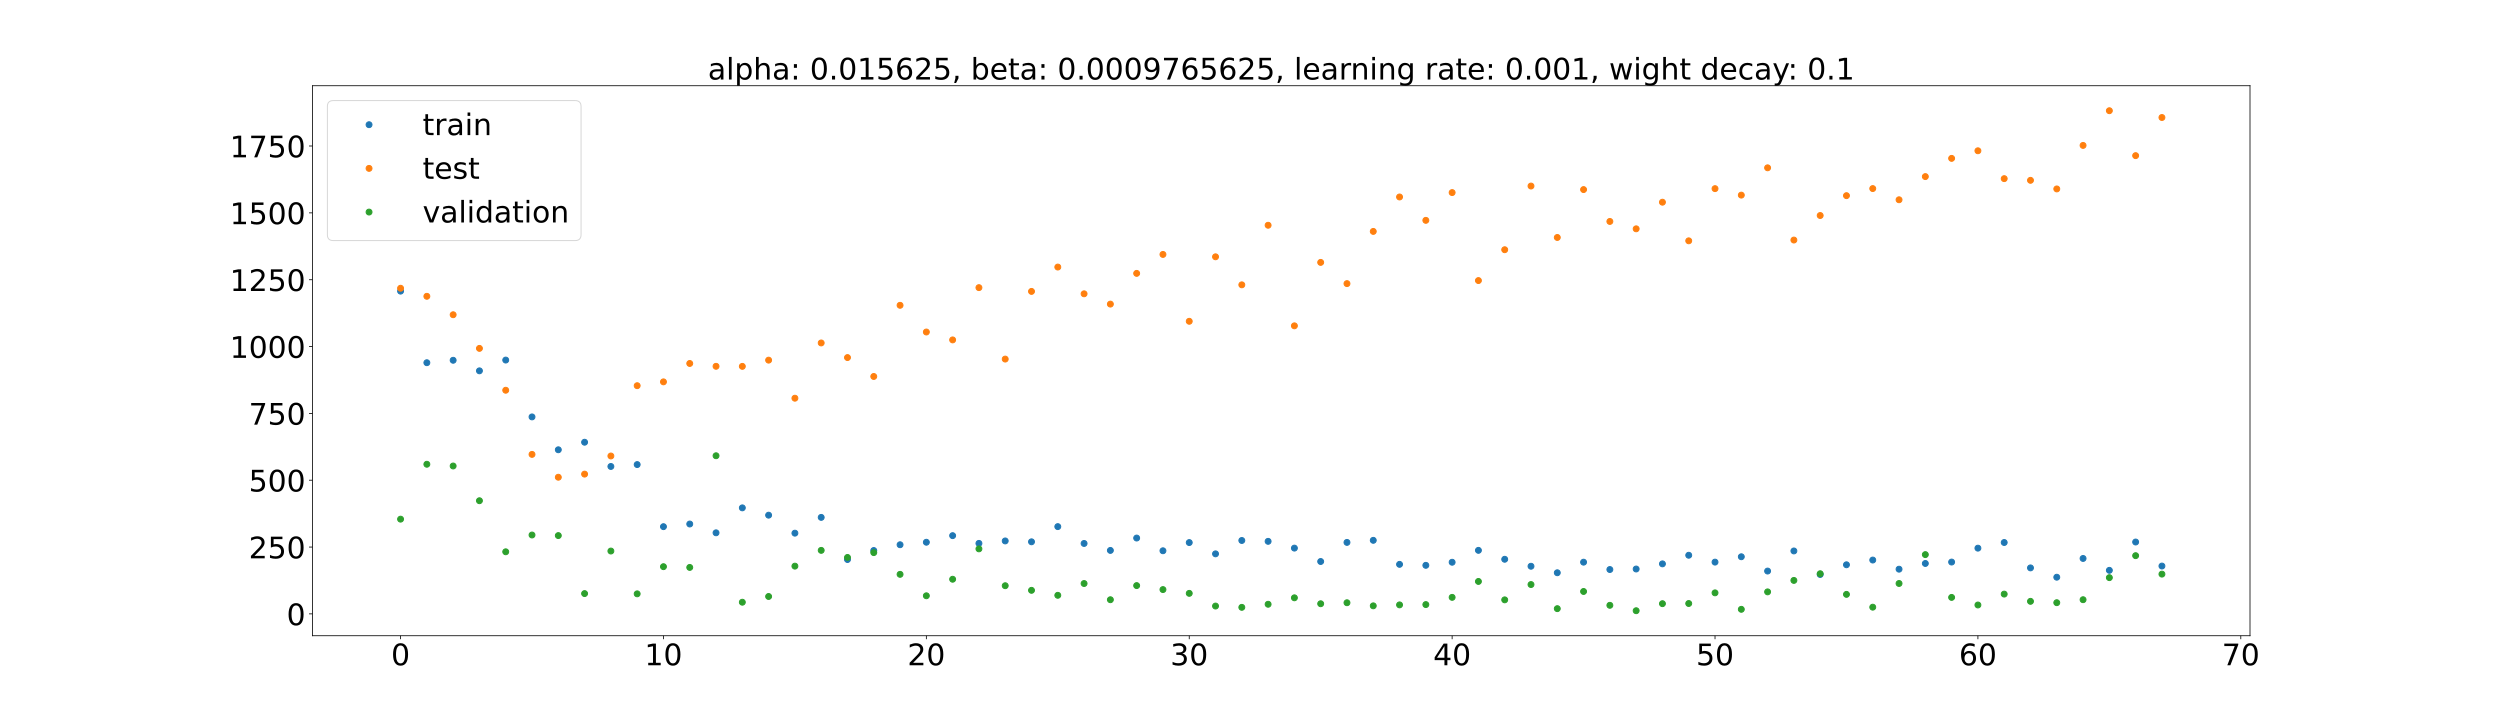 <?xml version="1.0" encoding="utf-8" standalone="no"?>
<!DOCTYPE svg PUBLIC "-//W3C//DTD SVG 1.1//EN"
  "http://www.w3.org/Graphics/SVG/1.1/DTD/svg11.dtd">
<!-- Created with matplotlib (https://matplotlib.org/) -->
<svg height="720pt" version="1.1" viewBox="0 0 2520 720" width="2520pt" xmlns="http://www.w3.org/2000/svg" xmlns:xlink="http://www.w3.org/1999/xlink">
 <defs>
  <style type="text/css">*{stroke-linecap:butt;stroke-linejoin:round;}</style>
 </defs>
 <g id="figure_1">
  <g id="patch_1">
   <path d="M 0 720 
L 2520 720 
L 2520 0 
L 0 0 
z
" style="fill:#ffffff;"/>
  </g>
  <g id="axes_1">
   <g id="patch_2">
    <path d="M 315 640.8 
L 2268 640.8 
L 2268 86.4 
L 315 86.4 
z
" style="fill:#ffffff;"/>
   </g>
   <g id="matplotlib.axis_1">
    <g id="xtick_1">
     <g id="line2d_1">
      <defs>
       <path d="M 0 0 
L 0 3.5 
" id="ma2106d0d52" style="stroke:#000000;stroke-width:0.8;"/>
      </defs>
      <g>
       <use style="stroke:#000000;stroke-width:0.8;" x="403.773" xlink:href="#ma2106d0d52" y="640.8"/>
      </g>
     </g>
     <g id="text_1">
      <!-- 0 -->
      <g transform="translate(394.229 670.595)scale(0.3 -0.3)">
       <defs>
        <path d="M 31.781 66.406 
Q 24.172 66.406 20.328 58.906 
Q 16.5 51.422 16.5 36.375 
Q 16.5 21.391 20.328 13.891 
Q 24.172 6.391 31.781 6.391 
Q 39.453 6.391 43.281 13.891 
Q 47.125 21.391 47.125 36.375 
Q 47.125 51.422 43.281 58.906 
Q 39.453 66.406 31.781 66.406 
z
M 31.781 74.219 
Q 44.047 74.219 50.516 64.516 
Q 56.984 54.828 56.984 36.375 
Q 56.984 17.969 50.516 8.266 
Q 44.047 -1.422 31.781 -1.422 
Q 19.531 -1.422 13.062 8.266 
Q 6.594 17.969 6.594 36.375 
Q 6.594 54.828 13.062 64.516 
Q 19.531 74.219 31.781 74.219 
z
" id="DejaVuSans-48"/>
       </defs>
       <use xlink:href="#DejaVuSans-48"/>
      </g>
     </g>
    </g>
    <g id="xtick_2">
     <g id="line2d_2">
      <g>
       <use style="stroke:#000000;stroke-width:0.8;" x="668.766" xlink:href="#ma2106d0d52" y="640.8"/>
      </g>
     </g>
     <g id="text_2">
      <!-- 10 -->
      <g transform="translate(649.678 670.595)scale(0.3 -0.3)">
       <defs>
        <path d="M 12.406 8.297 
L 28.516 8.297 
L 28.516 63.922 
L 10.984 60.406 
L 10.984 69.391 
L 28.422 72.906 
L 38.281 72.906 
L 38.281 8.297 
L 54.391 8.297 
L 54.391 0 
L 12.406 0 
z
" id="DejaVuSans-49"/>
       </defs>
       <use xlink:href="#DejaVuSans-49"/>
       <use x="63.623" xlink:href="#DejaVuSans-48"/>
      </g>
     </g>
    </g>
    <g id="xtick_3">
     <g id="line2d_3">
      <g>
       <use style="stroke:#000000;stroke-width:0.8;" x="933.759" xlink:href="#ma2106d0d52" y="640.8"/>
      </g>
     </g>
     <g id="text_3">
      <!-- 20 -->
      <g transform="translate(914.672 670.595)scale(0.3 -0.3)">
       <defs>
        <path d="M 19.188 8.297 
L 53.609 8.297 
L 53.609 0 
L 7.328 0 
L 7.328 8.297 
Q 12.938 14.109 22.625 23.891 
Q 32.328 33.688 34.812 36.531 
Q 39.547 41.844 41.422 45.531 
Q 43.312 49.219 43.312 52.781 
Q 43.312 58.594 39.234 62.25 
Q 35.156 65.922 28.609 65.922 
Q 23.969 65.922 18.812 64.312 
Q 13.672 62.703 7.812 59.422 
L 7.812 69.391 
Q 13.766 71.781 18.938 73 
Q 24.125 74.219 28.422 74.219 
Q 39.75 74.219 46.484 68.547 
Q 53.219 62.891 53.219 53.422 
Q 53.219 48.922 51.531 44.891 
Q 49.859 40.875 45.406 35.406 
Q 44.188 33.984 37.641 27.219 
Q 31.109 20.453 19.188 8.297 
z
" id="DejaVuSans-50"/>
       </defs>
       <use xlink:href="#DejaVuSans-50"/>
       <use x="63.623" xlink:href="#DejaVuSans-48"/>
      </g>
     </g>
    </g>
    <g id="xtick_4">
     <g id="line2d_4">
      <g>
       <use style="stroke:#000000;stroke-width:0.8;" x="1198.752" xlink:href="#ma2106d0d52" y="640.8"/>
      </g>
     </g>
     <g id="text_4">
      <!-- 30 -->
      <g transform="translate(1179.665 670.595)scale(0.3 -0.3)">
       <defs>
        <path d="M 40.578 39.312 
Q 47.656 37.797 51.625 33 
Q 55.609 28.219 55.609 21.188 
Q 55.609 10.406 48.188 4.484 
Q 40.766 -1.422 27.094 -1.422 
Q 22.516 -1.422 17.656 -0.516 
Q 12.797 0.391 7.625 2.203 
L 7.625 11.719 
Q 11.719 9.328 16.594 8.109 
Q 21.484 6.891 26.812 6.891 
Q 36.078 6.891 40.938 10.547 
Q 45.797 14.203 45.797 21.188 
Q 45.797 27.641 41.281 31.266 
Q 36.766 34.906 28.719 34.906 
L 20.219 34.906 
L 20.219 43.016 
L 29.109 43.016 
Q 36.375 43.016 40.234 45.922 
Q 44.094 48.828 44.094 54.297 
Q 44.094 59.906 40.109 62.906 
Q 36.141 65.922 28.719 65.922 
Q 24.656 65.922 20.016 65.031 
Q 15.375 64.156 9.812 62.312 
L 9.812 71.094 
Q 15.438 72.656 20.344 73.438 
Q 25.25 74.219 29.594 74.219 
Q 40.828 74.219 47.359 69.109 
Q 53.906 64.016 53.906 55.328 
Q 53.906 49.266 50.438 45.094 
Q 46.969 40.922 40.578 39.312 
z
" id="DejaVuSans-51"/>
       </defs>
       <use xlink:href="#DejaVuSans-51"/>
       <use x="63.623" xlink:href="#DejaVuSans-48"/>
      </g>
     </g>
    </g>
    <g id="xtick_5">
     <g id="line2d_5">
      <g>
       <use style="stroke:#000000;stroke-width:0.8;" x="1463.746" xlink:href="#ma2106d0d52" y="640.8"/>
      </g>
     </g>
     <g id="text_5">
      <!-- 40 -->
      <g transform="translate(1444.658 670.595)scale(0.3 -0.3)">
       <defs>
        <path d="M 37.797 64.312 
L 12.891 25.391 
L 37.797 25.391 
z
M 35.203 72.906 
L 47.609 72.906 
L 47.609 25.391 
L 58.016 25.391 
L 58.016 17.188 
L 47.609 17.188 
L 47.609 0 
L 37.797 0 
L 37.797 17.188 
L 4.891 17.188 
L 4.891 26.703 
z
" id="DejaVuSans-52"/>
       </defs>
       <use xlink:href="#DejaVuSans-52"/>
       <use x="63.623" xlink:href="#DejaVuSans-48"/>
      </g>
     </g>
    </g>
    <g id="xtick_6">
     <g id="line2d_6">
      <g>
       <use style="stroke:#000000;stroke-width:0.8;" x="1728.739" xlink:href="#ma2106d0d52" y="640.8"/>
      </g>
     </g>
     <g id="text_6">
      <!-- 50 -->
      <g transform="translate(1709.651 670.595)scale(0.3 -0.3)">
       <defs>
        <path d="M 10.797 72.906 
L 49.516 72.906 
L 49.516 64.594 
L 19.828 64.594 
L 19.828 46.734 
Q 21.969 47.469 24.109 47.828 
Q 26.266 48.188 28.422 48.188 
Q 40.625 48.188 47.75 41.5 
Q 54.891 34.812 54.891 23.391 
Q 54.891 11.625 47.562 5.094 
Q 40.234 -1.422 26.906 -1.422 
Q 22.312 -1.422 17.547 -0.641 
Q 12.797 0.141 7.719 1.703 
L 7.719 11.625 
Q 12.109 9.234 16.797 8.062 
Q 21.484 6.891 26.703 6.891 
Q 35.156 6.891 40.078 11.328 
Q 45.016 15.766 45.016 23.391 
Q 45.016 31 40.078 35.438 
Q 35.156 39.891 26.703 39.891 
Q 22.75 39.891 18.812 39.016 
Q 14.891 38.141 10.797 36.281 
z
" id="DejaVuSans-53"/>
       </defs>
       <use xlink:href="#DejaVuSans-53"/>
       <use x="63.623" xlink:href="#DejaVuSans-48"/>
      </g>
     </g>
    </g>
    <g id="xtick_7">
     <g id="line2d_7">
      <g>
       <use style="stroke:#000000;stroke-width:0.8;" x="1993.732" xlink:href="#ma2106d0d52" y="640.8"/>
      </g>
     </g>
     <g id="text_7">
      <!-- 60 -->
      <g transform="translate(1974.645 670.595)scale(0.3 -0.3)">
       <defs>
        <path d="M 33.016 40.375 
Q 26.375 40.375 22.484 35.828 
Q 18.609 31.297 18.609 23.391 
Q 18.609 15.531 22.484 10.953 
Q 26.375 6.391 33.016 6.391 
Q 39.656 6.391 43.531 10.953 
Q 47.406 15.531 47.406 23.391 
Q 47.406 31.297 43.531 35.828 
Q 39.656 40.375 33.016 40.375 
z
M 52.594 71.297 
L 52.594 62.312 
Q 48.875 64.062 45.094 64.984 
Q 41.312 65.922 37.594 65.922 
Q 27.828 65.922 22.672 59.328 
Q 17.531 52.734 16.797 39.406 
Q 19.672 43.656 24.016 45.922 
Q 28.375 48.188 33.594 48.188 
Q 44.578 48.188 50.953 41.516 
Q 57.328 34.859 57.328 23.391 
Q 57.328 12.156 50.688 5.359 
Q 44.047 -1.422 33.016 -1.422 
Q 20.359 -1.422 13.672 8.266 
Q 6.984 17.969 6.984 36.375 
Q 6.984 53.656 15.188 63.938 
Q 23.391 74.219 37.203 74.219 
Q 40.922 74.219 44.703 73.484 
Q 48.484 72.75 52.594 71.297 
z
" id="DejaVuSans-54"/>
       </defs>
       <use xlink:href="#DejaVuSans-54"/>
       <use x="63.623" xlink:href="#DejaVuSans-48"/>
      </g>
     </g>
    </g>
    <g id="xtick_8">
     <g id="line2d_8">
      <g>
       <use style="stroke:#000000;stroke-width:0.8;" x="2258.725" xlink:href="#ma2106d0d52" y="640.8"/>
      </g>
     </g>
     <g id="text_8">
      <!-- 70 -->
      <g transform="translate(2239.638 670.595)scale(0.3 -0.3)">
       <defs>
        <path d="M 8.203 72.906 
L 55.078 72.906 
L 55.078 68.703 
L 28.609 0 
L 18.312 0 
L 43.219 64.594 
L 8.203 64.594 
z
" id="DejaVuSans-55"/>
       </defs>
       <use xlink:href="#DejaVuSans-55"/>
       <use x="63.623" xlink:href="#DejaVuSans-48"/>
      </g>
     </g>
    </g>
   </g>
   <g id="matplotlib.axis_2">
    <g id="ytick_1">
     <g id="line2d_9">
      <defs>
       <path d="M 0 0 
L -3.5 0 
" id="m00ac035303" style="stroke:#000000;stroke-width:0.8;"/>
      </defs>
      <g>
       <use style="stroke:#000000;stroke-width:0.8;" x="315" xlink:href="#m00ac035303" y="618.807"/>
      </g>
     </g>
     <g id="text_9">
      <!-- 0 -->
      <g transform="translate(288.913 630.204)scale(0.3 -0.3)">
       <use xlink:href="#DejaVuSans-48"/>
      </g>
     </g>
    </g>
    <g id="ytick_2">
     <g id="line2d_10">
      <g>
       <use style="stroke:#000000;stroke-width:0.8;" x="315" xlink:href="#m00ac035303" y="551.434"/>
      </g>
     </g>
     <g id="text_10">
      <!-- 250 -->
      <g transform="translate(250.738 562.831)scale(0.3 -0.3)">
       <use xlink:href="#DejaVuSans-50"/>
       <use x="63.623" xlink:href="#DejaVuSans-53"/>
       <use x="127.246" xlink:href="#DejaVuSans-48"/>
      </g>
     </g>
    </g>
    <g id="ytick_3">
     <g id="line2d_11">
      <g>
       <use style="stroke:#000000;stroke-width:0.8;" x="315" xlink:href="#m00ac035303" y="484.06"/>
      </g>
     </g>
     <g id="text_11">
      <!-- 500 -->
      <g transform="translate(250.738 495.458)scale(0.3 -0.3)">
       <use xlink:href="#DejaVuSans-53"/>
       <use x="63.623" xlink:href="#DejaVuSans-48"/>
       <use x="127.246" xlink:href="#DejaVuSans-48"/>
      </g>
     </g>
    </g>
    <g id="ytick_4">
     <g id="line2d_12">
      <g>
       <use style="stroke:#000000;stroke-width:0.8;" x="315" xlink:href="#m00ac035303" y="416.687"/>
      </g>
     </g>
     <g id="text_12">
      <!-- 750 -->
      <g transform="translate(250.738 428.085)scale(0.3 -0.3)">
       <use xlink:href="#DejaVuSans-55"/>
       <use x="63.623" xlink:href="#DejaVuSans-53"/>
       <use x="127.246" xlink:href="#DejaVuSans-48"/>
      </g>
     </g>
    </g>
    <g id="ytick_5">
     <g id="line2d_13">
      <g>
       <use style="stroke:#000000;stroke-width:0.8;" x="315" xlink:href="#m00ac035303" y="349.314"/>
      </g>
     </g>
     <g id="text_13">
      <!-- 1000 -->
      <g transform="translate(231.65 360.712)scale(0.3 -0.3)">
       <use xlink:href="#DejaVuSans-49"/>
       <use x="63.623" xlink:href="#DejaVuSans-48"/>
       <use x="127.246" xlink:href="#DejaVuSans-48"/>
       <use x="190.869" xlink:href="#DejaVuSans-48"/>
      </g>
     </g>
    </g>
    <g id="ytick_6">
     <g id="line2d_14">
      <g>
       <use style="stroke:#000000;stroke-width:0.8;" x="315" xlink:href="#m00ac035303" y="281.941"/>
      </g>
     </g>
     <g id="text_14">
      <!-- 1250 -->
      <g transform="translate(231.65 293.338)scale(0.3 -0.3)">
       <use xlink:href="#DejaVuSans-49"/>
       <use x="63.623" xlink:href="#DejaVuSans-50"/>
       <use x="127.246" xlink:href="#DejaVuSans-53"/>
       <use x="190.869" xlink:href="#DejaVuSans-48"/>
      </g>
     </g>
    </g>
    <g id="ytick_7">
     <g id="line2d_15">
      <g>
       <use style="stroke:#000000;stroke-width:0.8;" x="315" xlink:href="#m00ac035303" y="214.568"/>
      </g>
     </g>
     <g id="text_15">
      <!-- 1500 -->
      <g transform="translate(231.65 225.965)scale(0.3 -0.3)">
       <use xlink:href="#DejaVuSans-49"/>
       <use x="63.623" xlink:href="#DejaVuSans-53"/>
       <use x="127.246" xlink:href="#DejaVuSans-48"/>
       <use x="190.869" xlink:href="#DejaVuSans-48"/>
      </g>
     </g>
    </g>
    <g id="ytick_8">
     <g id="line2d_16">
      <g>
       <use style="stroke:#000000;stroke-width:0.8;" x="315" xlink:href="#m00ac035303" y="147.194"/>
      </g>
     </g>
     <g id="text_16">
      <!-- 1750 -->
      <g transform="translate(231.65 158.592)scale(0.3 -0.3)">
       <use xlink:href="#DejaVuSans-49"/>
       <use x="63.623" xlink:href="#DejaVuSans-55"/>
       <use x="127.246" xlink:href="#DejaVuSans-53"/>
       <use x="190.869" xlink:href="#DejaVuSans-48"/>
      </g>
     </g>
    </g>
   </g>
   <g id="line2d_17">
    <defs>
     <path d="M 0 3 
C 0.796 3 1.559 2.684 2.121 2.121 
C 2.684 1.559 3 0.796 3 0 
C 3 -0.796 2.684 -1.559 2.121 -2.121 
C 1.559 -2.684 0.796 -3 0 -3 
C -0.796 -3 -1.559 -2.684 -2.121 -2.121 
C -2.684 -1.559 -3 -0.796 -3 0 
C -3 0.796 -2.684 1.559 -2.121 2.121 
C -1.559 2.684 -0.796 3 0 3 
z
" id="mb91b512e58" style="stroke:#1f77b4;"/>
    </defs>
    <g clip-path="url(#p8adcc2f533)">
     <use style="fill:#1f77b4;stroke:#1f77b4;" x="403.773" xlink:href="#mb91b512e58" y="293.461"/>
     <use style="fill:#1f77b4;stroke:#1f77b4;" x="430.272" xlink:href="#mb91b512e58" y="365.611"/>
     <use style="fill:#1f77b4;stroke:#1f77b4;" x="456.771" xlink:href="#mb91b512e58" y="363.155"/>
     <use style="fill:#1f77b4;stroke:#1f77b4;" x="483.271" xlink:href="#mb91b512e58" y="373.8"/>
     <use style="fill:#1f77b4;stroke:#1f77b4;" x="509.77" xlink:href="#mb91b512e58" y="362.946"/>
     <use style="fill:#1f77b4;stroke:#1f77b4;" x="536.269" xlink:href="#mb91b512e58" y="420.24"/>
     <use style="fill:#1f77b4;stroke:#1f77b4;" x="562.769" xlink:href="#mb91b512e58" y="453.373"/>
     <use style="fill:#1f77b4;stroke:#1f77b4;" x="589.268" xlink:href="#mb91b512e58" y="445.762"/>
     <use style="fill:#1f77b4;stroke:#1f77b4;" x="615.767" xlink:href="#mb91b512e58" y="470.195"/>
     <use style="fill:#1f77b4;stroke:#1f77b4;" x="642.267" xlink:href="#mb91b512e58" y="468.285"/>
     <use style="fill:#1f77b4;stroke:#1f77b4;" x="668.766" xlink:href="#mb91b512e58" y="530.88"/>
     <use style="fill:#1f77b4;stroke:#1f77b4;" x="695.265" xlink:href="#mb91b512e58" y="528.203"/>
     <use style="fill:#1f77b4;stroke:#1f77b4;" x="721.765" xlink:href="#mb91b512e58" y="537.063"/>
     <use style="fill:#1f77b4;stroke:#1f77b4;" x="748.264" xlink:href="#mb91b512e58" y="511.918"/>
     <use style="fill:#1f77b4;stroke:#1f77b4;" x="774.763" xlink:href="#mb91b512e58" y="519.29"/>
     <use style="fill:#1f77b4;stroke:#1f77b4;" x="801.263" xlink:href="#mb91b512e58" y="537.435"/>
     <use style="fill:#1f77b4;stroke:#1f77b4;" x="827.762" xlink:href="#mb91b512e58" y="521.524"/>
     <use style="fill:#1f77b4;stroke:#1f77b4;" x="854.261" xlink:href="#mb91b512e58" y="563.994"/>
     <use style="fill:#1f77b4;stroke:#1f77b4;" x="880.761" xlink:href="#mb91b512e58" y="554.927"/>
     <use style="fill:#1f77b4;stroke:#1f77b4;" x="907.26" xlink:href="#mb91b512e58" y="549.093"/>
     <use style="fill:#1f77b4;stroke:#1f77b4;" x="933.759" xlink:href="#mb91b512e58" y="546.575"/>
     <use style="fill:#1f77b4;stroke:#1f77b4;" x="960.258" xlink:href="#mb91b512e58" y="539.937"/>
     <use style="fill:#1f77b4;stroke:#1f77b4;" x="986.758" xlink:href="#mb91b512e58" y="547.729"/>
     <use style="fill:#1f77b4;stroke:#1f77b4;" x="1013.257" xlink:href="#mb91b512e58" y="545.261"/>
     <use style="fill:#1f77b4;stroke:#1f77b4;" x="1039.756" xlink:href="#mb91b512e58" y="546.142"/>
     <use style="fill:#1f77b4;stroke:#1f77b4;" x="1066.256" xlink:href="#mb91b512e58" y="530.827"/>
     <use style="fill:#1f77b4;stroke:#1f77b4;" x="1092.755" xlink:href="#mb91b512e58" y="547.813"/>
     <use style="fill:#1f77b4;stroke:#1f77b4;" x="1119.254" xlink:href="#mb91b512e58" y="554.823"/>
     <use style="fill:#1f77b4;stroke:#1f77b4;" x="1145.754" xlink:href="#mb91b512e58" y="542.349"/>
     <use style="fill:#1f77b4;stroke:#1f77b4;" x="1172.253" xlink:href="#mb91b512e58" y="555.165"/>
     <use style="fill:#1f77b4;stroke:#1f77b4;" x="1198.752" xlink:href="#mb91b512e58" y="546.898"/>
     <use style="fill:#1f77b4;stroke:#1f77b4;" x="1225.252" xlink:href="#mb91b512e58" y="558.277"/>
     <use style="fill:#1f77b4;stroke:#1f77b4;" x="1251.751" xlink:href="#mb91b512e58" y="544.806"/>
     <use style="fill:#1f77b4;stroke:#1f77b4;" x="1278.25" xlink:href="#mb91b512e58" y="545.67"/>
     <use style="fill:#1f77b4;stroke:#1f77b4;" x="1304.75" xlink:href="#mb91b512e58" y="552.497"/>
     <use style="fill:#1f77b4;stroke:#1f77b4;" x="1331.249" xlink:href="#mb91b512e58" y="565.992"/>
     <use style="fill:#1f77b4;stroke:#1f77b4;" x="1357.748" xlink:href="#mb91b512e58" y="546.748"/>
     <use style="fill:#1f77b4;stroke:#1f77b4;" x="1384.248" xlink:href="#mb91b512e58" y="544.647"/>
     <use style="fill:#1f77b4;stroke:#1f77b4;" x="1410.747" xlink:href="#mb91b512e58" y="568.863"/>
     <use style="fill:#1f77b4;stroke:#1f77b4;" x="1437.246" xlink:href="#mb91b512e58" y="569.847"/>
     <use style="fill:#1f77b4;stroke:#1f77b4;" x="1463.746" xlink:href="#mb91b512e58" y="566.745"/>
     <use style="fill:#1f77b4;stroke:#1f77b4;" x="1490.245" xlink:href="#mb91b512e58" y="554.749"/>
     <use style="fill:#1f77b4;stroke:#1f77b4;" x="1516.744" xlink:href="#mb91b512e58" y="563.737"/>
     <use style="fill:#1f77b4;stroke:#1f77b4;" x="1543.244" xlink:href="#mb91b512e58" y="570.784"/>
     <use style="fill:#1f77b4;stroke:#1f77b4;" x="1569.743" xlink:href="#mb91b512e58" y="577.339"/>
     <use style="fill:#1f77b4;stroke:#1f77b4;" x="1596.242" xlink:href="#mb91b512e58" y="566.667"/>
     <use style="fill:#1f77b4;stroke:#1f77b4;" x="1622.742" xlink:href="#mb91b512e58" y="574.078"/>
     <use style="fill:#1f77b4;stroke:#1f77b4;" x="1649.241" xlink:href="#mb91b512e58" y="573.557"/>
     <use style="fill:#1f77b4;stroke:#1f77b4;" x="1675.74" xlink:href="#mb91b512e58" y="568.37"/>
     <use style="fill:#1f77b4;stroke:#1f77b4;" x="1702.239" xlink:href="#mb91b512e58" y="559.684"/>
     <use style="fill:#1f77b4;stroke:#1f77b4;" x="1728.739" xlink:href="#mb91b512e58" y="566.618"/>
     <use style="fill:#1f77b4;stroke:#1f77b4;" x="1755.238" xlink:href="#mb91b512e58" y="561.21"/>
     <use style="fill:#1f77b4;stroke:#1f77b4;" x="1781.737" xlink:href="#mb91b512e58" y="575.625"/>
     <use style="fill:#1f77b4;stroke:#1f77b4;" x="1808.237" xlink:href="#mb91b512e58" y="555.354"/>
     <use style="fill:#1f77b4;stroke:#1f77b4;" x="1834.736" xlink:href="#mb91b512e58" y="579.081"/>
     <use style="fill:#1f77b4;stroke:#1f77b4;" x="1861.235" xlink:href="#mb91b512e58" y="569.298"/>
     <use style="fill:#1f77b4;stroke:#1f77b4;" x="1887.735" xlink:href="#mb91b512e58" y="564.525"/>
     <use style="fill:#1f77b4;stroke:#1f77b4;" x="1914.234" xlink:href="#mb91b512e58" y="573.74"/>
     <use style="fill:#1f77b4;stroke:#1f77b4;" x="1940.733" xlink:href="#mb91b512e58" y="567.979"/>
     <use style="fill:#1f77b4;stroke:#1f77b4;" x="1967.233" xlink:href="#mb91b512e58" y="566.549"/>
     <use style="fill:#1f77b4;stroke:#1f77b4;" x="1993.732" xlink:href="#mb91b512e58" y="552.548"/>
     <use style="fill:#1f77b4;stroke:#1f77b4;" x="2020.231" xlink:href="#mb91b512e58" y="546.841"/>
     <use style="fill:#1f77b4;stroke:#1f77b4;" x="2046.731" xlink:href="#mb91b512e58" y="572.434"/>
     <use style="fill:#1f77b4;stroke:#1f77b4;" x="2073.23" xlink:href="#mb91b512e58" y="581.828"/>
     <use style="fill:#1f77b4;stroke:#1f77b4;" x="2099.729" xlink:href="#mb91b512e58" y="562.927"/>
     <use style="fill:#1f77b4;stroke:#1f77b4;" x="2126.229" xlink:href="#mb91b512e58" y="574.888"/>
     <use style="fill:#1f77b4;stroke:#1f77b4;" x="2152.728" xlink:href="#mb91b512e58" y="546.355"/>
     <use style="fill:#1f77b4;stroke:#1f77b4;" x="2179.227" xlink:href="#mb91b512e58" y="570.572"/>
    </g>
   </g>
   <g id="line2d_18">
    <defs>
     <path d="M 0 3 
C 0.796 3 1.559 2.684 2.121 2.121 
C 2.684 1.559 3 0.796 3 0 
C 3 -0.796 2.684 -1.559 2.121 -2.121 
C 1.559 -2.684 0.796 -3 0 -3 
C -0.796 -3 -1.559 -2.684 -2.121 -2.121 
C -2.684 -1.559 -3 -0.796 -3 0 
C -3 0.796 -2.684 1.559 -2.121 2.121 
C -1.559 2.684 -0.796 3 0 3 
z
" id="mc1fc77367c" style="stroke:#ff7f0e;"/>
    </defs>
    <g clip-path="url(#p8adcc2f533)">
     <use style="fill:#ff7f0e;stroke:#ff7f0e;" x="403.773" xlink:href="#mc1fc77367c" y="290.544"/>
     <use style="fill:#ff7f0e;stroke:#ff7f0e;" x="430.272" xlink:href="#mc1fc77367c" y="298.671"/>
     <use style="fill:#ff7f0e;stroke:#ff7f0e;" x="456.771" xlink:href="#mc1fc77367c" y="317.253"/>
     <use style="fill:#ff7f0e;stroke:#ff7f0e;" x="483.271" xlink:href="#mc1fc77367c" y="351.169"/>
     <use style="fill:#ff7f0e;stroke:#ff7f0e;" x="509.77" xlink:href="#mc1fc77367c" y="393.358"/>
     <use style="fill:#ff7f0e;stroke:#ff7f0e;" x="536.269" xlink:href="#mc1fc77367c" y="458.021"/>
     <use style="fill:#ff7f0e;stroke:#ff7f0e;" x="562.769" xlink:href="#mc1fc77367c" y="481.047"/>
     <use style="fill:#ff7f0e;stroke:#ff7f0e;" x="589.268" xlink:href="#mc1fc77367c" y="477.906"/>
     <use style="fill:#ff7f0e;stroke:#ff7f0e;" x="615.767" xlink:href="#mc1fc77367c" y="459.637"/>
     <use style="fill:#ff7f0e;stroke:#ff7f0e;" x="642.267" xlink:href="#mc1fc77367c" y="388.779"/>
     <use style="fill:#ff7f0e;stroke:#ff7f0e;" x="668.766" xlink:href="#mc1fc77367c" y="384.909"/>
     <use style="fill:#ff7f0e;stroke:#ff7f0e;" x="695.265" xlink:href="#mc1fc77367c" y="366.377"/>
     <use style="fill:#ff7f0e;stroke:#ff7f0e;" x="721.765" xlink:href="#mc1fc77367c" y="369.233"/>
     <use style="fill:#ff7f0e;stroke:#ff7f0e;" x="748.264" xlink:href="#mc1fc77367c" y="369.292"/>
     <use style="fill:#ff7f0e;stroke:#ff7f0e;" x="774.763" xlink:href="#mc1fc77367c" y="363.024"/>
     <use style="fill:#ff7f0e;stroke:#ff7f0e;" x="801.263" xlink:href="#mc1fc77367c" y="401.397"/>
     <use style="fill:#ff7f0e;stroke:#ff7f0e;" x="827.762" xlink:href="#mc1fc77367c" y="345.69"/>
     <use style="fill:#ff7f0e;stroke:#ff7f0e;" x="854.261" xlink:href="#mc1fc77367c" y="360.426"/>
     <use style="fill:#ff7f0e;stroke:#ff7f0e;" x="880.761" xlink:href="#mc1fc77367c" y="379.486"/>
     <use style="fill:#ff7f0e;stroke:#ff7f0e;" x="907.26" xlink:href="#mc1fc77367c" y="307.747"/>
     <use style="fill:#ff7f0e;stroke:#ff7f0e;" x="933.759" xlink:href="#mc1fc77367c" y="334.662"/>
     <use style="fill:#ff7f0e;stroke:#ff7f0e;" x="960.258" xlink:href="#mc1fc77367c" y="342.621"/>
     <use style="fill:#ff7f0e;stroke:#ff7f0e;" x="986.758" xlink:href="#mc1fc77367c" y="289.936"/>
     <use style="fill:#ff7f0e;stroke:#ff7f0e;" x="1013.257" xlink:href="#mc1fc77367c" y="361.951"/>
     <use style="fill:#ff7f0e;stroke:#ff7f0e;" x="1039.756" xlink:href="#mc1fc77367c" y="293.735"/>
     <use style="fill:#ff7f0e;stroke:#ff7f0e;" x="1066.256" xlink:href="#mc1fc77367c" y="269.194"/>
     <use style="fill:#ff7f0e;stroke:#ff7f0e;" x="1092.755" xlink:href="#mc1fc77367c" y="296.146"/>
     <use style="fill:#ff7f0e;stroke:#ff7f0e;" x="1119.254" xlink:href="#mc1fc77367c" y="306.535"/>
     <use style="fill:#ff7f0e;stroke:#ff7f0e;" x="1145.754" xlink:href="#mc1fc77367c" y="275.56"/>
     <use style="fill:#ff7f0e;stroke:#ff7f0e;" x="1172.253" xlink:href="#mc1fc77367c" y="256.469"/>
     <use style="fill:#ff7f0e;stroke:#ff7f0e;" x="1198.752" xlink:href="#mc1fc77367c" y="323.854"/>
     <use style="fill:#ff7f0e;stroke:#ff7f0e;" x="1225.252" xlink:href="#mc1fc77367c" y="258.856"/>
     <use style="fill:#ff7f0e;stroke:#ff7f0e;" x="1251.751" xlink:href="#mc1fc77367c" y="287.103"/>
     <use style="fill:#ff7f0e;stroke:#ff7f0e;" x="1278.25" xlink:href="#mc1fc77367c" y="227.057"/>
     <use style="fill:#ff7f0e;stroke:#ff7f0e;" x="1304.75" xlink:href="#mc1fc77367c" y="328.436"/>
     <use style="fill:#ff7f0e;stroke:#ff7f0e;" x="1331.249" xlink:href="#mc1fc77367c" y="264.493"/>
     <use style="fill:#ff7f0e;stroke:#ff7f0e;" x="1357.748" xlink:href="#mc1fc77367c" y="285.881"/>
     <use style="fill:#ff7f0e;stroke:#ff7f0e;" x="1384.248" xlink:href="#mc1fc77367c" y="233.268"/>
     <use style="fill:#ff7f0e;stroke:#ff7f0e;" x="1410.747" xlink:href="#mc1fc77367c" y="198.549"/>
     <use style="fill:#ff7f0e;stroke:#ff7f0e;" x="1437.246" xlink:href="#mc1fc77367c" y="222.103"/>
     <use style="fill:#ff7f0e;stroke:#ff7f0e;" x="1463.746" xlink:href="#mc1fc77367c" y="194.112"/>
     <use style="fill:#ff7f0e;stroke:#ff7f0e;" x="1490.245" xlink:href="#mc1fc77367c" y="282.808"/>
     <use style="fill:#ff7f0e;stroke:#ff7f0e;" x="1516.744" xlink:href="#mc1fc77367c" y="251.724"/>
     <use style="fill:#ff7f0e;stroke:#ff7f0e;" x="1543.244" xlink:href="#mc1fc77367c" y="187.53"/>
     <use style="fill:#ff7f0e;stroke:#ff7f0e;" x="1569.743" xlink:href="#mc1fc77367c" y="239.369"/>
     <use style="fill:#ff7f0e;stroke:#ff7f0e;" x="1596.242" xlink:href="#mc1fc77367c" y="191.096"/>
     <use style="fill:#ff7f0e;stroke:#ff7f0e;" x="1622.742" xlink:href="#mc1fc77367c" y="223.218"/>
     <use style="fill:#ff7f0e;stroke:#ff7f0e;" x="1649.241" xlink:href="#mc1fc77367c" y="230.641"/>
     <use style="fill:#ff7f0e;stroke:#ff7f0e;" x="1675.74" xlink:href="#mc1fc77367c" y="203.813"/>
     <use style="fill:#ff7f0e;stroke:#ff7f0e;" x="1702.239" xlink:href="#mc1fc77367c" y="242.745"/>
     <use style="fill:#ff7f0e;stroke:#ff7f0e;" x="1728.739" xlink:href="#mc1fc77367c" y="190.145"/>
     <use style="fill:#ff7f0e;stroke:#ff7f0e;" x="1755.238" xlink:href="#mc1fc77367c" y="196.68"/>
     <use style="fill:#ff7f0e;stroke:#ff7f0e;" x="1781.737" xlink:href="#mc1fc77367c" y="169.151"/>
     <use style="fill:#ff7f0e;stroke:#ff7f0e;" x="1808.237" xlink:href="#mc1fc77367c" y="241.97"/>
     <use style="fill:#ff7f0e;stroke:#ff7f0e;" x="1834.736" xlink:href="#mc1fc77367c" y="217.238"/>
     <use style="fill:#ff7f0e;stroke:#ff7f0e;" x="1861.235" xlink:href="#mc1fc77367c" y="197.223"/>
     <use style="fill:#ff7f0e;stroke:#ff7f0e;" x="1887.735" xlink:href="#mc1fc77367c" y="190.08"/>
     <use style="fill:#ff7f0e;stroke:#ff7f0e;" x="1914.234" xlink:href="#mc1fc77367c" y="201.358"/>
     <use style="fill:#ff7f0e;stroke:#ff7f0e;" x="1940.733" xlink:href="#mc1fc77367c" y="178.005"/>
     <use style="fill:#ff7f0e;stroke:#ff7f0e;" x="1967.233" xlink:href="#mc1fc77367c" y="159.638"/>
     <use style="fill:#ff7f0e;stroke:#ff7f0e;" x="1993.732" xlink:href="#mc1fc77367c" y="151.976"/>
     <use style="fill:#ff7f0e;stroke:#ff7f0e;" x="2020.231" xlink:href="#mc1fc77367c" y="180.072"/>
     <use style="fill:#ff7f0e;stroke:#ff7f0e;" x="2046.731" xlink:href="#mc1fc77367c" y="181.76"/>
     <use style="fill:#ff7f0e;stroke:#ff7f0e;" x="2073.23" xlink:href="#mc1fc77367c" y="190.437"/>
     <use style="fill:#ff7f0e;stroke:#ff7f0e;" x="2099.729" xlink:href="#mc1fc77367c" y="146.579"/>
     <use style="fill:#ff7f0e;stroke:#ff7f0e;" x="2126.229" xlink:href="#mc1fc77367c" y="111.6"/>
     <use style="fill:#ff7f0e;stroke:#ff7f0e;" x="2152.728" xlink:href="#mc1fc77367c" y="156.89"/>
     <use style="fill:#ff7f0e;stroke:#ff7f0e;" x="2179.227" xlink:href="#mc1fc77367c" y="118.444"/>
    </g>
   </g>
   <g id="line2d_19">
    <defs>
     <path d="M 0 3 
C 0.796 3 1.559 2.684 2.121 2.121 
C 2.684 1.559 3 0.796 3 0 
C 3 -0.796 2.684 -1.559 2.121 -2.121 
C 1.559 -2.684 0.796 -3 0 -3 
C -0.796 -3 -1.559 -2.684 -2.121 -2.121 
C -2.684 -1.559 -3 -0.796 -3 0 
C -3 0.796 -2.684 1.559 -2.121 2.121 
C -1.559 2.684 -0.796 3 0 3 
z
" id="mc5a5f08197" style="stroke:#2ca02c;"/>
    </defs>
    <g clip-path="url(#p8adcc2f533)">
     <use style="fill:#2ca02c;stroke:#2ca02c;" x="403.773" xlink:href="#mc5a5f08197" y="523.305"/>
     <use style="fill:#2ca02c;stroke:#2ca02c;" x="430.272" xlink:href="#mc5a5f08197" y="467.965"/>
     <use style="fill:#2ca02c;stroke:#2ca02c;" x="456.771" xlink:href="#mc5a5f08197" y="469.719"/>
     <use style="fill:#2ca02c;stroke:#2ca02c;" x="483.271" xlink:href="#mc5a5f08197" y="504.732"/>
     <use style="fill:#2ca02c;stroke:#2ca02c;" x="509.77" xlink:href="#mc5a5f08197" y="556.204"/>
     <use style="fill:#2ca02c;stroke:#2ca02c;" x="536.269" xlink:href="#mc5a5f08197" y="539.284"/>
     <use style="fill:#2ca02c;stroke:#2ca02c;" x="562.769" xlink:href="#mc5a5f08197" y="539.866"/>
     <use style="fill:#2ca02c;stroke:#2ca02c;" x="589.268" xlink:href="#mc5a5f08197" y="598.333"/>
     <use style="fill:#2ca02c;stroke:#2ca02c;" x="615.767" xlink:href="#mc5a5f08197" y="555.445"/>
     <use style="fill:#2ca02c;stroke:#2ca02c;" x="642.267" xlink:href="#mc5a5f08197" y="598.583"/>
     <use style="fill:#2ca02c;stroke:#2ca02c;" x="668.766" xlink:href="#mc5a5f08197" y="571.213"/>
     <use style="fill:#2ca02c;stroke:#2ca02c;" x="695.265" xlink:href="#mc5a5f08197" y="571.962"/>
     <use style="fill:#2ca02c;stroke:#2ca02c;" x="721.765" xlink:href="#mc5a5f08197" y="459.391"/>
     <use style="fill:#2ca02c;stroke:#2ca02c;" x="748.264" xlink:href="#mc5a5f08197" y="607.034"/>
     <use style="fill:#2ca02c;stroke:#2ca02c;" x="774.763" xlink:href="#mc5a5f08197" y="601.253"/>
     <use style="fill:#2ca02c;stroke:#2ca02c;" x="801.263" xlink:href="#mc5a5f08197" y="570.673"/>
     <use style="fill:#2ca02c;stroke:#2ca02c;" x="827.762" xlink:href="#mc5a5f08197" y="554.768"/>
     <use style="fill:#2ca02c;stroke:#2ca02c;" x="854.261" xlink:href="#mc5a5f08197" y="561.898"/>
     <use style="fill:#2ca02c;stroke:#2ca02c;" x="880.761" xlink:href="#mc5a5f08197" y="557.034"/>
     <use style="fill:#2ca02c;stroke:#2ca02c;" x="907.26" xlink:href="#mc5a5f08197" y="578.934"/>
     <use style="fill:#2ca02c;stroke:#2ca02c;" x="933.759" xlink:href="#mc5a5f08197" y="600.547"/>
     <use style="fill:#2ca02c;stroke:#2ca02c;" x="960.258" xlink:href="#mc5a5f08197" y="583.869"/>
     <use style="fill:#2ca02c;stroke:#2ca02c;" x="986.758" xlink:href="#mc5a5f08197" y="553.251"/>
     <use style="fill:#2ca02c;stroke:#2ca02c;" x="1013.257" xlink:href="#mc5a5f08197" y="590.403"/>
     <use style="fill:#2ca02c;stroke:#2ca02c;" x="1039.756" xlink:href="#mc5a5f08197" y="595.048"/>
     <use style="fill:#2ca02c;stroke:#2ca02c;" x="1066.256" xlink:href="#mc5a5f08197" y="600.064"/>
     <use style="fill:#2ca02c;stroke:#2ca02c;" x="1092.755" xlink:href="#mc5a5f08197" y="588.19"/>
     <use style="fill:#2ca02c;stroke:#2ca02c;" x="1119.254" xlink:href="#mc5a5f08197" y="604.528"/>
     <use style="fill:#2ca02c;stroke:#2ca02c;" x="1145.754" xlink:href="#mc5a5f08197" y="590.274"/>
     <use style="fill:#2ca02c;stroke:#2ca02c;" x="1172.253" xlink:href="#mc5a5f08197" y="594.288"/>
     <use style="fill:#2ca02c;stroke:#2ca02c;" x="1198.752" xlink:href="#mc5a5f08197" y="598.095"/>
     <use style="fill:#2ca02c;stroke:#2ca02c;" x="1225.252" xlink:href="#mc5a5f08197" y="610.893"/>
     <use style="fill:#2ca02c;stroke:#2ca02c;" x="1251.751" xlink:href="#mc5a5f08197" y="612.197"/>
     <use style="fill:#2ca02c;stroke:#2ca02c;" x="1278.25" xlink:href="#mc5a5f08197" y="609.101"/>
     <use style="fill:#2ca02c;stroke:#2ca02c;" x="1304.75" xlink:href="#mc5a5f08197" y="602.59"/>
     <use style="fill:#2ca02c;stroke:#2ca02c;" x="1331.249" xlink:href="#mc5a5f08197" y="608.571"/>
     <use style="fill:#2ca02c;stroke:#2ca02c;" x="1357.748" xlink:href="#mc5a5f08197" y="607.555"/>
     <use style="fill:#2ca02c;stroke:#2ca02c;" x="1384.248" xlink:href="#mc5a5f08197" y="610.677"/>
     <use style="fill:#2ca02c;stroke:#2ca02c;" x="1410.747" xlink:href="#mc5a5f08197" y="609.719"/>
     <use style="fill:#2ca02c;stroke:#2ca02c;" x="1437.246" xlink:href="#mc5a5f08197" y="609.411"/>
     <use style="fill:#2ca02c;stroke:#2ca02c;" x="1463.746" xlink:href="#mc5a5f08197" y="602.135"/>
     <use style="fill:#2ca02c;stroke:#2ca02c;" x="1490.245" xlink:href="#mc5a5f08197" y="586.097"/>
     <use style="fill:#2ca02c;stroke:#2ca02c;" x="1516.744" xlink:href="#mc5a5f08197" y="604.644"/>
     <use style="fill:#2ca02c;stroke:#2ca02c;" x="1543.244" xlink:href="#mc5a5f08197" y="589.217"/>
     <use style="fill:#2ca02c;stroke:#2ca02c;" x="1569.743" xlink:href="#mc5a5f08197" y="613.522"/>
     <use style="fill:#2ca02c;stroke:#2ca02c;" x="1596.242" xlink:href="#mc5a5f08197" y="596.21"/>
     <use style="fill:#2ca02c;stroke:#2ca02c;" x="1622.742" xlink:href="#mc5a5f08197" y="610.154"/>
     <use style="fill:#2ca02c;stroke:#2ca02c;" x="1649.241" xlink:href="#mc5a5f08197" y="615.6"/>
     <use style="fill:#2ca02c;stroke:#2ca02c;" x="1675.74" xlink:href="#mc5a5f08197" y="608.507"/>
     <use style="fill:#2ca02c;stroke:#2ca02c;" x="1702.239" xlink:href="#mc5a5f08197" y="608.33"/>
     <use style="fill:#2ca02c;stroke:#2ca02c;" x="1728.739" xlink:href="#mc5a5f08197" y="597.585"/>
     <use style="fill:#2ca02c;stroke:#2ca02c;" x="1755.238" xlink:href="#mc5a5f08197" y="614.188"/>
     <use style="fill:#2ca02c;stroke:#2ca02c;" x="1781.737" xlink:href="#mc5a5f08197" y="596.605"/>
     <use style="fill:#2ca02c;stroke:#2ca02c;" x="1808.237" xlink:href="#mc5a5f08197" y="585.058"/>
     <use style="fill:#2ca02c;stroke:#2ca02c;" x="1834.736" xlink:href="#mc5a5f08197" y="578.302"/>
     <use style="fill:#2ca02c;stroke:#2ca02c;" x="1861.235" xlink:href="#mc5a5f08197" y="599.118"/>
     <use style="fill:#2ca02c;stroke:#2ca02c;" x="1887.735" xlink:href="#mc5a5f08197" y="612.034"/>
     <use style="fill:#2ca02c;stroke:#2ca02c;" x="1914.234" xlink:href="#mc5a5f08197" y="588.146"/>
     <use style="fill:#2ca02c;stroke:#2ca02c;" x="1940.733" xlink:href="#mc5a5f08197" y="559.043"/>
     <use style="fill:#2ca02c;stroke:#2ca02c;" x="1967.233" xlink:href="#mc5a5f08197" y="602.182"/>
     <use style="fill:#2ca02c;stroke:#2ca02c;" x="1993.732" xlink:href="#mc5a5f08197" y="609.831"/>
     <use style="fill:#2ca02c;stroke:#2ca02c;" x="2020.231" xlink:href="#mc5a5f08197" y="598.845"/>
     <use style="fill:#2ca02c;stroke:#2ca02c;" x="2046.731" xlink:href="#mc5a5f08197" y="606.139"/>
     <use style="fill:#2ca02c;stroke:#2ca02c;" x="2073.23" xlink:href="#mc5a5f08197" y="607.507"/>
     <use style="fill:#2ca02c;stroke:#2ca02c;" x="2099.729" xlink:href="#mc5a5f08197" y="604.501"/>
     <use style="fill:#2ca02c;stroke:#2ca02c;" x="2126.229" xlink:href="#mc5a5f08197" y="582.269"/>
     <use style="fill:#2ca02c;stroke:#2ca02c;" x="2152.728" xlink:href="#mc5a5f08197" y="560.113"/>
     <use style="fill:#2ca02c;stroke:#2ca02c;" x="2179.227" xlink:href="#mc5a5f08197" y="578.717"/>
    </g>
   </g>
   <g id="patch_3">
    <path d="M 315 640.8 
L 315 86.4 
" style="fill:none;stroke:#000000;stroke-linecap:square;stroke-linejoin:miter;stroke-width:0.8;"/>
   </g>
   <g id="patch_4">
    <path d="M 2268 640.8 
L 2268 86.4 
" style="fill:none;stroke:#000000;stroke-linecap:square;stroke-linejoin:miter;stroke-width:0.8;"/>
   </g>
   <g id="patch_5">
    <path d="M 315 640.8 
L 2268 640.8 
" style="fill:none;stroke:#000000;stroke-linecap:square;stroke-linejoin:miter;stroke-width:0.8;"/>
   </g>
   <g id="patch_6">
    <path d="M 315 86.4 
L 2268 86.4 
" style="fill:none;stroke:#000000;stroke-linecap:square;stroke-linejoin:miter;stroke-width:0.8;"/>
   </g>
   <g id="text_17">
    <!-- alpha: 0.015625, beta: 0.0009765625, learning rate: 0.001, wight decay: 0.1 -->
    <g transform="translate(713.566 80.161)scale(0.3 -0.3)">
     <defs>
      <path d="M 34.281 27.484 
Q 23.391 27.484 19.188 25 
Q 14.984 22.516 14.984 16.5 
Q 14.984 11.719 18.141 8.906 
Q 21.297 6.109 26.703 6.109 
Q 34.188 6.109 38.703 11.406 
Q 43.219 16.703 43.219 25.484 
L 43.219 27.484 
z
M 52.203 31.203 
L 52.203 0 
L 43.219 0 
L 43.219 8.297 
Q 40.141 3.328 35.547 0.953 
Q 30.953 -1.422 24.312 -1.422 
Q 15.922 -1.422 10.953 3.297 
Q 6 8.016 6 15.922 
Q 6 25.141 12.172 29.828 
Q 18.359 34.516 30.609 34.516 
L 43.219 34.516 
L 43.219 35.406 
Q 43.219 41.609 39.141 45 
Q 35.062 48.391 27.688 48.391 
Q 23 48.391 18.547 47.266 
Q 14.109 46.141 10.016 43.891 
L 10.016 52.203 
Q 14.938 54.109 19.578 55.047 
Q 24.219 56 28.609 56 
Q 40.484 56 46.344 49.844 
Q 52.203 43.703 52.203 31.203 
z
" id="DejaVuSans-97"/>
      <path d="M 9.422 75.984 
L 18.406 75.984 
L 18.406 0 
L 9.422 0 
z
" id="DejaVuSans-108"/>
      <path d="M 18.109 8.203 
L 18.109 -20.797 
L 9.078 -20.797 
L 9.078 54.688 
L 18.109 54.688 
L 18.109 46.391 
Q 20.953 51.266 25.266 53.625 
Q 29.594 56 35.594 56 
Q 45.562 56 51.781 48.094 
Q 58.016 40.188 58.016 27.297 
Q 58.016 14.406 51.781 6.484 
Q 45.562 -1.422 35.594 -1.422 
Q 29.594 -1.422 25.266 0.953 
Q 20.953 3.328 18.109 8.203 
z
M 48.688 27.297 
Q 48.688 37.203 44.609 42.844 
Q 40.531 48.484 33.406 48.484 
Q 26.266 48.484 22.188 42.844 
Q 18.109 37.203 18.109 27.297 
Q 18.109 17.391 22.188 11.75 
Q 26.266 6.109 33.406 6.109 
Q 40.531 6.109 44.609 11.75 
Q 48.688 17.391 48.688 27.297 
z
" id="DejaVuSans-112"/>
      <path d="M 54.891 33.016 
L 54.891 0 
L 45.906 0 
L 45.906 32.719 
Q 45.906 40.484 42.875 44.328 
Q 39.844 48.188 33.797 48.188 
Q 26.516 48.188 22.312 43.547 
Q 18.109 38.922 18.109 30.906 
L 18.109 0 
L 9.078 0 
L 9.078 75.984 
L 18.109 75.984 
L 18.109 46.188 
Q 21.344 51.125 25.703 53.562 
Q 30.078 56 35.797 56 
Q 45.219 56 50.047 50.172 
Q 54.891 44.344 54.891 33.016 
z
" id="DejaVuSans-104"/>
      <path d="M 11.719 12.406 
L 22.016 12.406 
L 22.016 0 
L 11.719 0 
z
M 11.719 51.703 
L 22.016 51.703 
L 22.016 39.312 
L 11.719 39.312 
z
" id="DejaVuSans-58"/>
      <path id="DejaVuSans-32"/>
      <path d="M 10.688 12.406 
L 21 12.406 
L 21 0 
L 10.688 0 
z
" id="DejaVuSans-46"/>
      <path d="M 11.719 12.406 
L 22.016 12.406 
L 22.016 4 
L 14.016 -11.625 
L 7.719 -11.625 
L 11.719 4 
z
" id="DejaVuSans-44"/>
      <path d="M 48.688 27.297 
Q 48.688 37.203 44.609 42.844 
Q 40.531 48.484 33.406 48.484 
Q 26.266 48.484 22.188 42.844 
Q 18.109 37.203 18.109 27.297 
Q 18.109 17.391 22.188 11.75 
Q 26.266 6.109 33.406 6.109 
Q 40.531 6.109 44.609 11.75 
Q 48.688 17.391 48.688 27.297 
z
M 18.109 46.391 
Q 20.953 51.266 25.266 53.625 
Q 29.594 56 35.594 56 
Q 45.562 56 51.781 48.094 
Q 58.016 40.188 58.016 27.297 
Q 58.016 14.406 51.781 6.484 
Q 45.562 -1.422 35.594 -1.422 
Q 29.594 -1.422 25.266 0.953 
Q 20.953 3.328 18.109 8.203 
L 18.109 0 
L 9.078 0 
L 9.078 75.984 
L 18.109 75.984 
z
" id="DejaVuSans-98"/>
      <path d="M 56.203 29.594 
L 56.203 25.203 
L 14.891 25.203 
Q 15.484 15.922 20.484 11.062 
Q 25.484 6.203 34.422 6.203 
Q 39.594 6.203 44.453 7.469 
Q 49.312 8.734 54.109 11.281 
L 54.109 2.781 
Q 49.266 0.734 44.188 -0.344 
Q 39.109 -1.422 33.891 -1.422 
Q 20.797 -1.422 13.156 6.188 
Q 5.516 13.812 5.516 26.812 
Q 5.516 40.234 12.766 48.109 
Q 20.016 56 32.328 56 
Q 43.359 56 49.781 48.891 
Q 56.203 41.797 56.203 29.594 
z
M 47.219 32.234 
Q 47.125 39.594 43.094 43.984 
Q 39.062 48.391 32.422 48.391 
Q 24.906 48.391 20.391 44.141 
Q 15.875 39.891 15.188 32.172 
z
" id="DejaVuSans-101"/>
      <path d="M 18.312 70.219 
L 18.312 54.688 
L 36.812 54.688 
L 36.812 47.703 
L 18.312 47.703 
L 18.312 18.016 
Q 18.312 11.328 20.141 9.422 
Q 21.969 7.516 27.594 7.516 
L 36.812 7.516 
L 36.812 0 
L 27.594 0 
Q 17.188 0 13.234 3.875 
Q 9.281 7.766 9.281 18.016 
L 9.281 47.703 
L 2.688 47.703 
L 2.688 54.688 
L 9.281 54.688 
L 9.281 70.219 
z
" id="DejaVuSans-116"/>
      <path d="M 10.984 1.516 
L 10.984 10.5 
Q 14.703 8.734 18.5 7.812 
Q 22.312 6.891 25.984 6.891 
Q 35.75 6.891 40.891 13.453 
Q 46.047 20.016 46.781 33.406 
Q 43.953 29.203 39.594 26.953 
Q 35.25 24.703 29.984 24.703 
Q 19.047 24.703 12.672 31.312 
Q 6.297 37.938 6.297 49.422 
Q 6.297 60.641 12.938 67.422 
Q 19.578 74.219 30.609 74.219 
Q 43.266 74.219 49.922 64.516 
Q 56.594 54.828 56.594 36.375 
Q 56.594 19.141 48.406 8.859 
Q 40.234 -1.422 26.422 -1.422 
Q 22.703 -1.422 18.891 -0.688 
Q 15.094 0.047 10.984 1.516 
z
M 30.609 32.422 
Q 37.25 32.422 41.125 36.953 
Q 45.016 41.5 45.016 49.422 
Q 45.016 57.281 41.125 61.844 
Q 37.25 66.406 30.609 66.406 
Q 23.969 66.406 20.094 61.844 
Q 16.219 57.281 16.219 49.422 
Q 16.219 41.5 20.094 36.953 
Q 23.969 32.422 30.609 32.422 
z
" id="DejaVuSans-57"/>
      <path d="M 41.109 46.297 
Q 39.594 47.172 37.812 47.578 
Q 36.031 48 33.891 48 
Q 26.266 48 22.188 43.047 
Q 18.109 38.094 18.109 28.812 
L 18.109 0 
L 9.078 0 
L 9.078 54.688 
L 18.109 54.688 
L 18.109 46.188 
Q 20.953 51.172 25.484 53.578 
Q 30.031 56 36.531 56 
Q 37.453 56 38.578 55.875 
Q 39.703 55.766 41.062 55.516 
z
" id="DejaVuSans-114"/>
      <path d="M 54.891 33.016 
L 54.891 0 
L 45.906 0 
L 45.906 32.719 
Q 45.906 40.484 42.875 44.328 
Q 39.844 48.188 33.797 48.188 
Q 26.516 48.188 22.312 43.547 
Q 18.109 38.922 18.109 30.906 
L 18.109 0 
L 9.078 0 
L 9.078 54.688 
L 18.109 54.688 
L 18.109 46.188 
Q 21.344 51.125 25.703 53.562 
Q 30.078 56 35.797 56 
Q 45.219 56 50.047 50.172 
Q 54.891 44.344 54.891 33.016 
z
" id="DejaVuSans-110"/>
      <path d="M 9.422 54.688 
L 18.406 54.688 
L 18.406 0 
L 9.422 0 
z
M 9.422 75.984 
L 18.406 75.984 
L 18.406 64.594 
L 9.422 64.594 
z
" id="DejaVuSans-105"/>
      <path d="M 45.406 27.984 
Q 45.406 37.75 41.375 43.109 
Q 37.359 48.484 30.078 48.484 
Q 22.859 48.484 18.828 43.109 
Q 14.797 37.75 14.797 27.984 
Q 14.797 18.266 18.828 12.891 
Q 22.859 7.516 30.078 7.516 
Q 37.359 7.516 41.375 12.891 
Q 45.406 18.266 45.406 27.984 
z
M 54.391 6.781 
Q 54.391 -7.172 48.188 -13.984 
Q 42 -20.797 29.203 -20.797 
Q 24.469 -20.797 20.266 -20.094 
Q 16.062 -19.391 12.109 -17.922 
L 12.109 -9.188 
Q 16.062 -11.328 19.922 -12.344 
Q 23.781 -13.375 27.781 -13.375 
Q 36.625 -13.375 41.016 -8.766 
Q 45.406 -4.156 45.406 5.172 
L 45.406 9.625 
Q 42.625 4.781 38.281 2.391 
Q 33.938 0 27.875 0 
Q 17.828 0 11.672 7.656 
Q 5.516 15.328 5.516 27.984 
Q 5.516 40.672 11.672 48.328 
Q 17.828 56 27.875 56 
Q 33.938 56 38.281 53.609 
Q 42.625 51.219 45.406 46.391 
L 45.406 54.688 
L 54.391 54.688 
z
" id="DejaVuSans-103"/>
      <path d="M 4.203 54.688 
L 13.188 54.688 
L 24.422 12.016 
L 35.594 54.688 
L 46.188 54.688 
L 57.422 12.016 
L 68.609 54.688 
L 77.594 54.688 
L 63.281 0 
L 52.688 0 
L 40.922 44.828 
L 29.109 0 
L 18.5 0 
z
" id="DejaVuSans-119"/>
      <path d="M 45.406 46.391 
L 45.406 75.984 
L 54.391 75.984 
L 54.391 0 
L 45.406 0 
L 45.406 8.203 
Q 42.578 3.328 38.25 0.953 
Q 33.938 -1.422 27.875 -1.422 
Q 17.969 -1.422 11.734 6.484 
Q 5.516 14.406 5.516 27.297 
Q 5.516 40.188 11.734 48.094 
Q 17.969 56 27.875 56 
Q 33.938 56 38.25 53.625 
Q 42.578 51.266 45.406 46.391 
z
M 14.797 27.297 
Q 14.797 17.391 18.875 11.75 
Q 22.953 6.109 30.078 6.109 
Q 37.203 6.109 41.297 11.75 
Q 45.406 17.391 45.406 27.297 
Q 45.406 37.203 41.297 42.844 
Q 37.203 48.484 30.078 48.484 
Q 22.953 48.484 18.875 42.844 
Q 14.797 37.203 14.797 27.297 
z
" id="DejaVuSans-100"/>
      <path d="M 48.781 52.594 
L 48.781 44.188 
Q 44.969 46.297 41.141 47.344 
Q 37.312 48.391 33.406 48.391 
Q 24.656 48.391 19.812 42.844 
Q 14.984 37.312 14.984 27.297 
Q 14.984 17.281 19.812 11.734 
Q 24.656 6.203 33.406 6.203 
Q 37.312 6.203 41.141 7.25 
Q 44.969 8.297 48.781 10.406 
L 48.781 2.094 
Q 45.016 0.344 40.984 -0.531 
Q 36.969 -1.422 32.422 -1.422 
Q 20.062 -1.422 12.781 6.344 
Q 5.516 14.109 5.516 27.297 
Q 5.516 40.672 12.859 48.328 
Q 20.219 56 33.016 56 
Q 37.156 56 41.109 55.141 
Q 45.062 54.297 48.781 52.594 
z
" id="DejaVuSans-99"/>
      <path d="M 32.172 -5.078 
Q 28.375 -14.844 24.75 -17.812 
Q 21.141 -20.797 15.094 -20.797 
L 7.906 -20.797 
L 7.906 -13.281 
L 13.188 -13.281 
Q 16.891 -13.281 18.938 -11.516 
Q 21 -9.766 23.484 -3.219 
L 25.094 0.875 
L 2.984 54.688 
L 12.5 54.688 
L 29.594 11.922 
L 46.688 54.688 
L 56.203 54.688 
z
" id="DejaVuSans-121"/>
     </defs>
     <use xlink:href="#DejaVuSans-97"/>
     <use x="61.279" xlink:href="#DejaVuSans-108"/>
     <use x="89.062" xlink:href="#DejaVuSans-112"/>
     <use x="152.539" xlink:href="#DejaVuSans-104"/>
     <use x="215.918" xlink:href="#DejaVuSans-97"/>
     <use x="277.197" xlink:href="#DejaVuSans-58"/>
     <use x="310.889" xlink:href="#DejaVuSans-32"/>
     <use x="342.676" xlink:href="#DejaVuSans-48"/>
     <use x="406.299" xlink:href="#DejaVuSans-46"/>
     <use x="438.086" xlink:href="#DejaVuSans-48"/>
     <use x="501.709" xlink:href="#DejaVuSans-49"/>
     <use x="565.332" xlink:href="#DejaVuSans-53"/>
     <use x="628.955" xlink:href="#DejaVuSans-54"/>
     <use x="692.578" xlink:href="#DejaVuSans-50"/>
     <use x="756.201" xlink:href="#DejaVuSans-53"/>
     <use x="819.824" xlink:href="#DejaVuSans-44"/>
     <use x="851.611" xlink:href="#DejaVuSans-32"/>
     <use x="883.398" xlink:href="#DejaVuSans-98"/>
     <use x="946.875" xlink:href="#DejaVuSans-101"/>
     <use x="1008.398" xlink:href="#DejaVuSans-116"/>
     <use x="1047.607" xlink:href="#DejaVuSans-97"/>
     <use x="1108.887" xlink:href="#DejaVuSans-58"/>
     <use x="1142.578" xlink:href="#DejaVuSans-32"/>
     <use x="1174.365" xlink:href="#DejaVuSans-48"/>
     <use x="1237.988" xlink:href="#DejaVuSans-46"/>
     <use x="1269.775" xlink:href="#DejaVuSans-48"/>
     <use x="1333.398" xlink:href="#DejaVuSans-48"/>
     <use x="1397.021" xlink:href="#DejaVuSans-48"/>
     <use x="1460.645" xlink:href="#DejaVuSans-57"/>
     <use x="1524.268" xlink:href="#DejaVuSans-55"/>
     <use x="1587.891" xlink:href="#DejaVuSans-54"/>
     <use x="1651.514" xlink:href="#DejaVuSans-53"/>
     <use x="1715.137" xlink:href="#DejaVuSans-54"/>
     <use x="1778.76" xlink:href="#DejaVuSans-50"/>
     <use x="1842.383" xlink:href="#DejaVuSans-53"/>
     <use x="1906.006" xlink:href="#DejaVuSans-44"/>
     <use x="1937.793" xlink:href="#DejaVuSans-32"/>
     <use x="1969.58" xlink:href="#DejaVuSans-108"/>
     <use x="1997.363" xlink:href="#DejaVuSans-101"/>
     <use x="2058.887" xlink:href="#DejaVuSans-97"/>
     <use x="2120.166" xlink:href="#DejaVuSans-114"/>
     <use x="2159.529" xlink:href="#DejaVuSans-110"/>
     <use x="2222.908" xlink:href="#DejaVuSans-105"/>
     <use x="2250.691" xlink:href="#DejaVuSans-110"/>
     <use x="2314.07" xlink:href="#DejaVuSans-103"/>
     <use x="2377.547" xlink:href="#DejaVuSans-32"/>
     <use x="2409.334" xlink:href="#DejaVuSans-114"/>
     <use x="2450.447" xlink:href="#DejaVuSans-97"/>
     <use x="2511.727" xlink:href="#DejaVuSans-116"/>
     <use x="2550.936" xlink:href="#DejaVuSans-101"/>
     <use x="2612.459" xlink:href="#DejaVuSans-58"/>
     <use x="2646.15" xlink:href="#DejaVuSans-32"/>
     <use x="2677.938" xlink:href="#DejaVuSans-48"/>
     <use x="2741.561" xlink:href="#DejaVuSans-46"/>
     <use x="2773.348" xlink:href="#DejaVuSans-48"/>
     <use x="2836.971" xlink:href="#DejaVuSans-48"/>
     <use x="2900.594" xlink:href="#DejaVuSans-49"/>
     <use x="2964.217" xlink:href="#DejaVuSans-44"/>
     <use x="2996.004" xlink:href="#DejaVuSans-32"/>
     <use x="3027.791" xlink:href="#DejaVuSans-119"/>
     <use x="3109.578" xlink:href="#DejaVuSans-105"/>
     <use x="3137.361" xlink:href="#DejaVuSans-103"/>
     <use x="3200.838" xlink:href="#DejaVuSans-104"/>
     <use x="3264.217" xlink:href="#DejaVuSans-116"/>
     <use x="3303.426" xlink:href="#DejaVuSans-32"/>
     <use x="3335.213" xlink:href="#DejaVuSans-100"/>
     <use x="3398.689" xlink:href="#DejaVuSans-101"/>
     <use x="3460.213" xlink:href="#DejaVuSans-99"/>
     <use x="3515.193" xlink:href="#DejaVuSans-97"/>
     <use x="3576.473" xlink:href="#DejaVuSans-121"/>
     <use x="3628.402" xlink:href="#DejaVuSans-58"/>
     <use x="3662.094" xlink:href="#DejaVuSans-32"/>
     <use x="3693.881" xlink:href="#DejaVuSans-48"/>
     <use x="3757.504" xlink:href="#DejaVuSans-46"/>
     <use x="3789.291" xlink:href="#DejaVuSans-49"/>
    </g>
   </g>
   <g id="legend_1">
    <g id="patch_7">
     <path d="M 336 242.503 
L 579.703 242.503 
Q 585.703 242.503 585.703 236.503 
L 585.703 107.4 
Q 585.703 101.4 579.703 101.4 
L 336 101.4 
Q 330 101.4 330 107.4 
L 330 236.503 
Q 330 242.503 336 242.503 
z
" style="fill:#ffffff;opacity:0.8;stroke:#cccccc;stroke-linejoin:miter;"/>
    </g>
    <g id="line2d_20"/>
    <g id="line2d_21">
     <g>
      <use style="fill:#1f77b4;stroke:#1f77b4;" x="372" xlink:href="#mb91b512e58" y="125.695"/>
     </g>
    </g>
    <g id="text_18">
     <!-- train -->
     <g transform="translate(426 136.195)scale(0.3 -0.3)">
      <use xlink:href="#DejaVuSans-116"/>
      <use x="39.209" xlink:href="#DejaVuSans-114"/>
      <use x="80.322" xlink:href="#DejaVuSans-97"/>
      <use x="141.602" xlink:href="#DejaVuSans-105"/>
      <use x="169.385" xlink:href="#DejaVuSans-110"/>
     </g>
    </g>
    <g id="line2d_22"/>
    <g id="line2d_23">
     <g>
      <use style="fill:#ff7f0e;stroke:#ff7f0e;" x="372" xlink:href="#mc1fc77367c" y="169.73"/>
     </g>
    </g>
    <g id="text_19">
     <!-- test -->
     <g transform="translate(426 180.23)scale(0.3 -0.3)">
      <defs>
       <path d="M 44.281 53.078 
L 44.281 44.578 
Q 40.484 46.531 36.375 47.5 
Q 32.281 48.484 27.875 48.484 
Q 21.188 48.484 17.844 46.438 
Q 14.5 44.391 14.5 40.281 
Q 14.5 37.156 16.891 35.375 
Q 19.281 33.594 26.516 31.984 
L 29.594 31.297 
Q 39.156 29.25 43.188 25.516 
Q 47.219 21.781 47.219 15.094 
Q 47.219 7.469 41.188 3.016 
Q 35.156 -1.422 24.609 -1.422 
Q 20.219 -1.422 15.453 -0.562 
Q 10.688 0.297 5.422 2 
L 5.422 11.281 
Q 10.406 8.688 15.234 7.391 
Q 20.062 6.109 24.812 6.109 
Q 31.156 6.109 34.562 8.281 
Q 37.984 10.453 37.984 14.406 
Q 37.984 18.062 35.516 20.016 
Q 33.062 21.969 24.703 23.781 
L 21.578 24.516 
Q 13.234 26.266 9.516 29.906 
Q 5.812 33.547 5.812 39.891 
Q 5.812 47.609 11.281 51.797 
Q 16.75 56 26.812 56 
Q 31.781 56 36.172 55.266 
Q 40.578 54.547 44.281 53.078 
z
" id="DejaVuSans-115"/>
      </defs>
      <use xlink:href="#DejaVuSans-116"/>
      <use x="39.209" xlink:href="#DejaVuSans-101"/>
      <use x="100.732" xlink:href="#DejaVuSans-115"/>
      <use x="152.832" xlink:href="#DejaVuSans-116"/>
     </g>
    </g>
    <g id="line2d_24"/>
    <g id="line2d_25">
     <g>
      <use style="fill:#2ca02c;stroke:#2ca02c;" x="372" xlink:href="#mc5a5f08197" y="213.764"/>
     </g>
    </g>
    <g id="text_20">
     <!-- validation -->
     <g transform="translate(426 224.264)scale(0.3 -0.3)">
      <defs>
       <path d="M 2.984 54.688 
L 12.5 54.688 
L 29.594 8.797 
L 46.688 54.688 
L 56.203 54.688 
L 35.688 0 
L 23.484 0 
z
" id="DejaVuSans-118"/>
       <path d="M 30.609 48.391 
Q 23.391 48.391 19.188 42.75 
Q 14.984 37.109 14.984 27.297 
Q 14.984 17.484 19.156 11.844 
Q 23.344 6.203 30.609 6.203 
Q 37.797 6.203 41.984 11.859 
Q 46.188 17.531 46.188 27.297 
Q 46.188 37.016 41.984 42.703 
Q 37.797 48.391 30.609 48.391 
z
M 30.609 56 
Q 42.328 56 49.016 48.375 
Q 55.719 40.766 55.719 27.297 
Q 55.719 13.875 49.016 6.219 
Q 42.328 -1.422 30.609 -1.422 
Q 18.844 -1.422 12.172 6.219 
Q 5.516 13.875 5.516 27.297 
Q 5.516 40.766 12.172 48.375 
Q 18.844 56 30.609 56 
z
" id="DejaVuSans-111"/>
      </defs>
      <use xlink:href="#DejaVuSans-118"/>
      <use x="59.18" xlink:href="#DejaVuSans-97"/>
      <use x="120.459" xlink:href="#DejaVuSans-108"/>
      <use x="148.242" xlink:href="#DejaVuSans-105"/>
      <use x="176.025" xlink:href="#DejaVuSans-100"/>
      <use x="239.502" xlink:href="#DejaVuSans-97"/>
      <use x="300.781" xlink:href="#DejaVuSans-116"/>
      <use x="339.99" xlink:href="#DejaVuSans-105"/>
      <use x="367.773" xlink:href="#DejaVuSans-111"/>
      <use x="428.955" xlink:href="#DejaVuSans-110"/>
     </g>
    </g>
   </g>
  </g>
 </g>
 <defs>
  <clipPath id="p8adcc2f533">
   <rect height="554.4" width="1953" x="315" y="86.4"/>
  </clipPath>
 </defs>
</svg>
